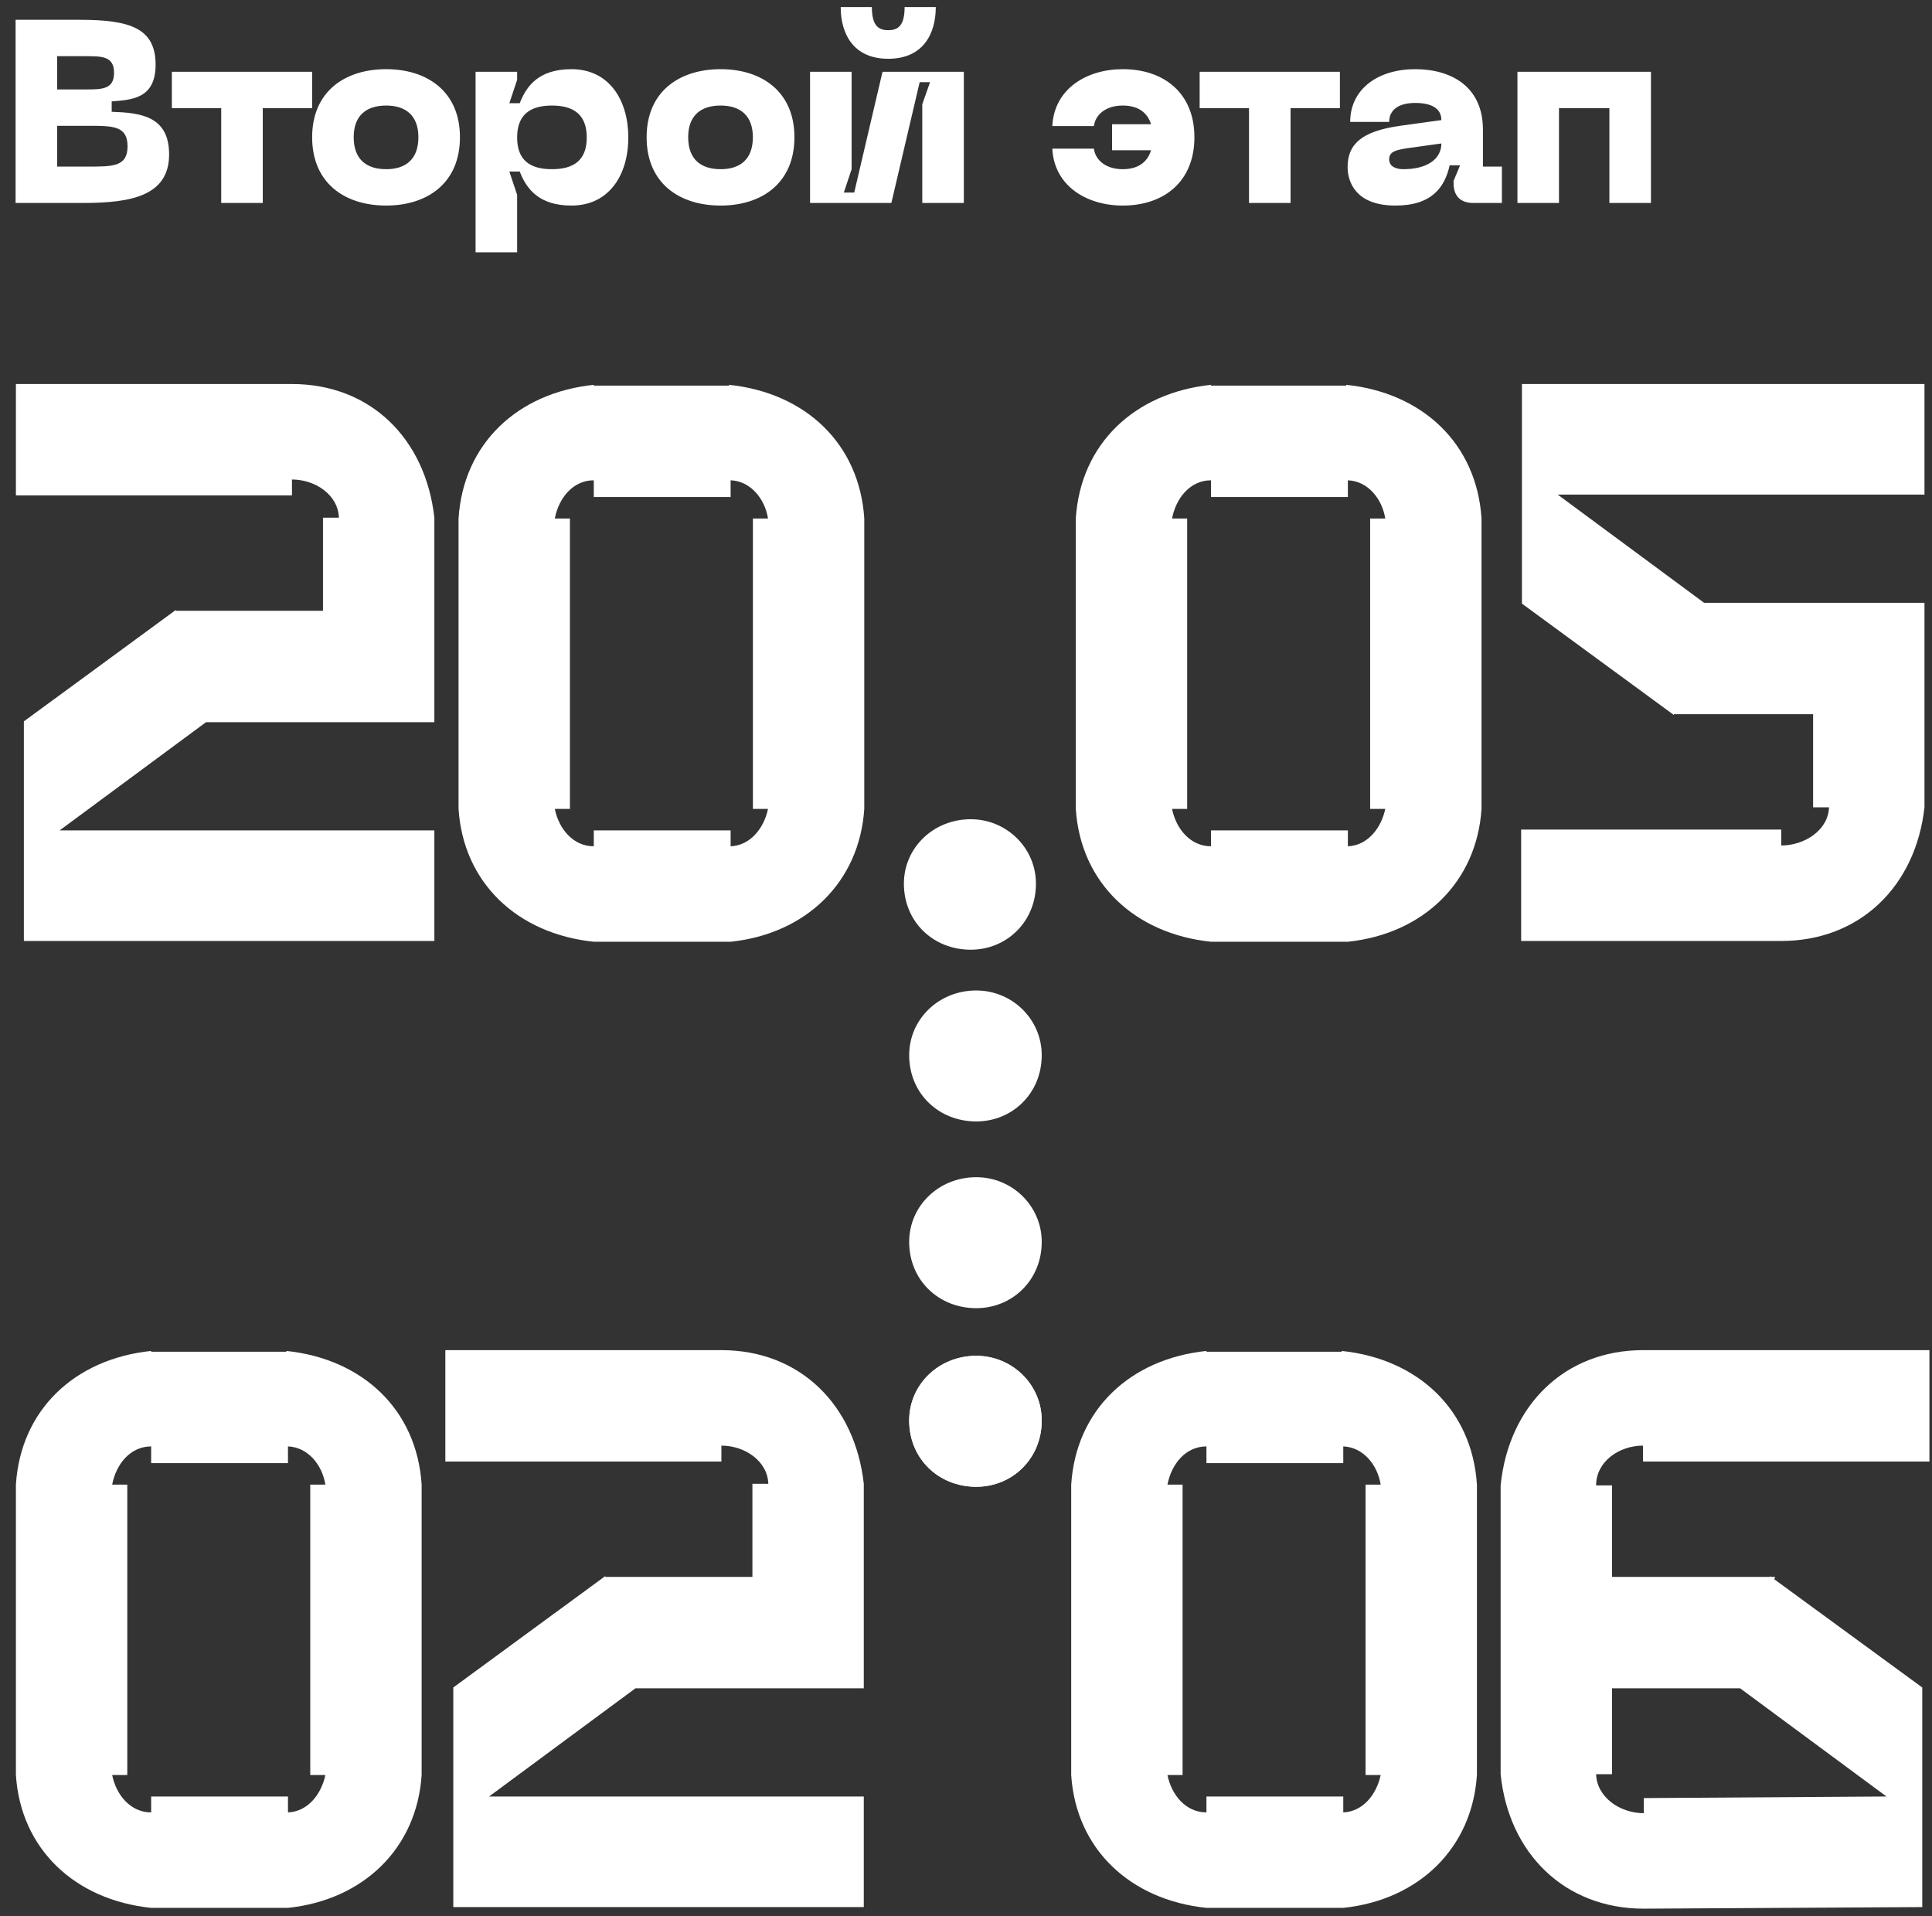 <svg width="238" height="236" viewBox="0 0 238 236" fill="none" xmlns="http://www.w3.org/2000/svg">
<rect x="0" y="0" width="238" height="236" fill="#333333" stroke="none"/>
<path d="M181.94 182.864C181.352 173.652 174.688 167.38 165.28 166.4V166.498H148.62V166.4C139.212 167.38 132.548 173.652 131.96 182.864V218.634C132.548 227.748 139.212 234.02 148.62 235H165.476C174.786 234.02 181.352 227.65 181.94 218.634V182.864ZM165.476 223.24V221.28H148.62V223.24C146.072 223.24 144.308 221.084 143.818 218.634H145.68V182.864H143.818C144.308 180.316 146.072 178.16 148.62 178.16V180.218H165.476V178.16C167.926 178.258 169.69 180.414 170.082 182.864H168.22V218.634H170.082C169.592 220.986 167.926 223.142 165.476 223.24ZM237.683 180.022V166.302H202.403C192.701 166.302 185.841 173.162 184.861 182.962V218.536C185.841 228.238 192.701 235.098 202.501 235.098L236.801 234.902V207.854L218.573 194.526L218.671 194.232H218.181L218.083 194.134V194.232H198.581V182.962H196.621C196.621 180.022 199.463 178.062 202.403 178.062V180.022H237.683ZM214.359 207.952L232.391 221.28L202.501 221.476V223.338C199.561 223.338 196.719 221.378 196.621 218.536H198.581V207.952H214.359Z" fill="white"/>
<path d="M51.94 182.864C51.352 173.652 44.688 167.38 35.28 166.4V166.498H18.62V166.4C9.212 167.38 2.548 173.652 1.96 182.864V218.634C2.548 227.748 9.212 234.02 18.62 235H35.476C44.786 234.02 51.352 227.65 51.94 218.634V182.864ZM35.476 223.24V221.28H18.62V223.24C16.072 223.24 14.308 221.084 13.818 218.634H15.68V182.864H13.818C14.308 180.316 16.072 178.16 18.62 178.16V180.218H35.476V178.16C37.926 178.258 39.69 180.414 40.082 182.864H38.22V218.634H40.082C39.592 220.986 37.926 223.142 35.476 223.24ZM106.409 182.766C105.331 173.064 98.569 166.302 88.867 166.302H54.861V180.022H88.867V178.062C91.709 178.062 94.551 179.924 94.649 182.766H92.689V194.232H74.559V194.134L55.841 207.854V234.902H106.409V221.28H60.251L78.283 207.952H106.409V182.766Z" fill="white"/>
<path d="M120.263 167C115.64 167 112 170.541 112 174.968C112 179.69 115.64 183.133 120.263 183.133C124.69 183.133 128.329 179.69 128.329 174.968C128.329 170.541 124.69 167 120.263 167Z" fill="white"/>
<path d="M120.263 167C115.64 167 112 170.541 112 174.968C112 179.69 115.64 183.133 120.263 183.133C124.69 183.133 128.329 179.69 128.329 174.968C128.329 170.541 124.69 167 120.263 167Z" fill="white"/>
<path d="M120.263 145C115.64 145 112 148.541 112 152.968C112 157.69 115.64 161.133 120.263 161.133C124.69 161.133 128.329 157.69 128.329 152.968C128.329 148.541 124.69 145 120.263 145Z" fill="white"/>
<path d="M120.263 122C115.64 122 112 125.541 112 129.968C112 134.69 115.64 138.133 120.263 138.133C124.69 138.133 128.329 134.69 128.329 129.968C128.329 125.541 124.69 122 120.263 122Z" fill="white"/>
<path d="M53.508 63.766C52.43 54.064 45.668 47.302 35.966 47.302H1.96V61.022H35.966V59.062C38.808 59.062 41.65 60.924 41.748 63.766H39.788V75.232H21.658V75.134L2.94 88.854V115.902H53.508V102.28H7.35L25.382 88.952H53.508V63.766ZM106.468 63.864C105.88 54.652 99.216 48.38 89.808 47.4V47.498H73.148V47.4C63.74 48.38 57.076 54.652 56.488 63.864V99.634C57.076 108.748 63.74 115.02 73.148 116H90.004C99.314 115.02 105.88 108.65 106.468 99.634V63.864ZM90.004 104.24V102.28H73.148V104.24C70.6 104.24 68.836 102.084 68.346 99.634H70.208V63.864H68.346C68.836 61.316 70.6 59.16 73.148 59.16V61.218H90.004V59.16C92.454 59.258 94.218 61.414 94.61 63.864H92.748V99.634H94.61C94.12 101.986 92.454 104.142 90.004 104.24ZM119.581 100.908C114.975 100.908 111.349 104.436 111.349 108.846C111.349 113.55 114.975 116.98 119.581 116.98C123.991 116.98 127.617 113.55 127.617 108.846C127.617 104.436 123.991 100.908 119.581 100.908ZM182.506 63.864C181.918 54.652 175.254 48.38 165.846 47.4V47.498H149.186V47.4C139.778 48.38 133.114 54.652 132.526 63.864V99.634C133.114 108.748 139.778 115.02 149.186 116H166.042C175.352 115.02 181.918 108.65 182.506 99.634V63.864ZM166.042 104.24V102.28H149.186V104.24C146.638 104.24 144.874 102.084 144.384 99.634H146.246V63.864H144.384C144.874 61.316 146.638 59.16 149.186 59.16V61.218H166.042V59.16C168.492 59.258 170.256 61.414 170.648 63.864H168.786V99.634H170.648C170.158 101.986 168.492 104.142 166.042 104.24ZM237.073 60.924V47.302H187.485V74.35L206.203 88.07V87.972H223.353V99.438H225.313C225.215 102.28 222.275 104.142 219.433 104.142V102.182H187.387V115.902H219.433C229.135 115.902 235.995 109.14 237.073 99.438V74.252H209.927L191.895 60.924H237.073Z" fill="white"/>
<path d="M1.92 25H10.24C16.128 25 20.832 24.136 20.832 19.016C20.832 14.216 17.184 13.896 13.76 13.768V12.488C16.16 12.296 19.168 12.2 19.168 7.976C19.168 3.528 16.128 2.44 9.856 2.44H1.92V25ZM7.04 11.016V6.92H10.496C12.576 6.92 14.048 6.92 14.048 8.968C14.048 11.016 12.576 11.016 10.496 11.016H7.04ZM7.04 20.52V15.496H10.88C13.92 15.496 15.712 15.496 15.712 18.024C15.712 20.52 13.92 20.52 10.88 20.52H7.04ZM38.451 8.84H21.171V13.32H27.251V25H32.371V13.32H38.451V8.84ZM38.453 16.904C38.453 22.568 42.484 25.32 47.572 25.32C52.629 25.32 56.66 22.568 56.66 16.904C56.66 11.272 52.629 8.52 47.572 8.52C42.484 8.52 38.453 11.272 38.453 16.904ZM43.572 16.904C43.572 14.216 45.141 13 47.572 13C49.972 13 51.541 14.216 51.541 16.904C51.541 19.624 49.972 20.84 47.572 20.84C45.141 20.84 43.572 19.624 43.572 16.904ZM58.585 8.84V31.08H63.705V24.008L62.745 21.128H64.025C64.857 23.272 66.393 25.32 70.393 25.32C75.065 25.32 77.401 21.512 77.401 16.936C77.401 12.36 75.065 8.52 70.393 8.52C66.393 8.52 64.857 10.568 64.025 12.712H62.745L63.705 9.832V8.84H58.585ZM63.705 16.936C63.705 14.184 65.241 13 67.993 13C70.745 13 72.281 14.184 72.281 16.936C72.281 19.688 70.745 20.84 67.993 20.84C65.241 20.84 63.705 19.688 63.705 16.936ZM79.656 16.904C79.656 22.568 83.688 25.32 88.776 25.32C93.832 25.32 97.864 22.568 97.864 16.904C97.864 11.272 93.832 8.52 88.776 8.52C83.688 8.52 79.656 11.272 79.656 16.904ZM84.776 16.904C84.776 14.216 86.344 13 88.776 13C91.176 13 92.744 14.216 92.744 16.904C92.744 19.624 91.176 20.84 88.776 20.84C86.344 20.84 84.776 19.624 84.776 16.904ZM115.277 0.872H111.437C111.437 3.112 110.669 3.72 109.421 3.72C108.173 3.72 107.405 3.112 107.405 0.872H103.565C103.565 4.136 105.101 7.24 109.421 7.24C113.741 7.24 115.277 4.136 115.277 0.872ZM118.733 25V8.84H108.717L105.229 23.72H103.949L104.909 20.84V8.84H99.789V25H109.805L113.293 10.12H114.573L113.613 12.84V25H118.733ZM138.306 8.52C133.89 8.52 129.858 10.92 129.634 15.528H134.754C134.946 14.088 136.258 13 138.306 13C140.162 13 141.346 13.832 141.794 15.304H136.994V18.504H141.794C141.346 20.008 140.162 20.84 138.306 20.84C136.258 20.84 134.946 19.752 134.754 18.312H129.634C129.858 22.92 133.89 25.32 138.306 25.32C143.458 25.32 147.138 22.312 147.138 16.904C147.138 11.528 143.458 8.52 138.306 8.52ZM165.062 8.84H147.782V13.32H153.862V25H158.982V13.32H165.062V8.84ZM166.009 20.584C166.009 22.248 166.873 25.32 171.897 25.32C176.409 25.32 177.977 23.048 178.585 20.36H179.865L179.065 22.28V22.6C179.065 24.136 179.929 25 181.465 25H185.017V20.52H182.681V15.976C182.681 10.664 178.777 8.52 174.329 8.52C169.817 8.52 166.329 10.92 166.329 15.016H171.129C171.129 13.544 172.281 12.68 174.329 12.68C176.537 12.68 177.561 13.48 177.561 14.792L172.473 15.496C167.673 16.168 166.009 17.8 166.009 20.584ZM171.129 19.624C171.129 18.696 171.897 18.472 173.433 18.248L177.561 17.672C177.561 19.656 175.705 20.84 172.889 20.84C172.025 20.84 171.129 20.552 171.129 19.624ZM203.378 8.84H186.93V25H192.05V13.32H198.258V25H203.378V8.84Z" fill="white"/>
</svg>
